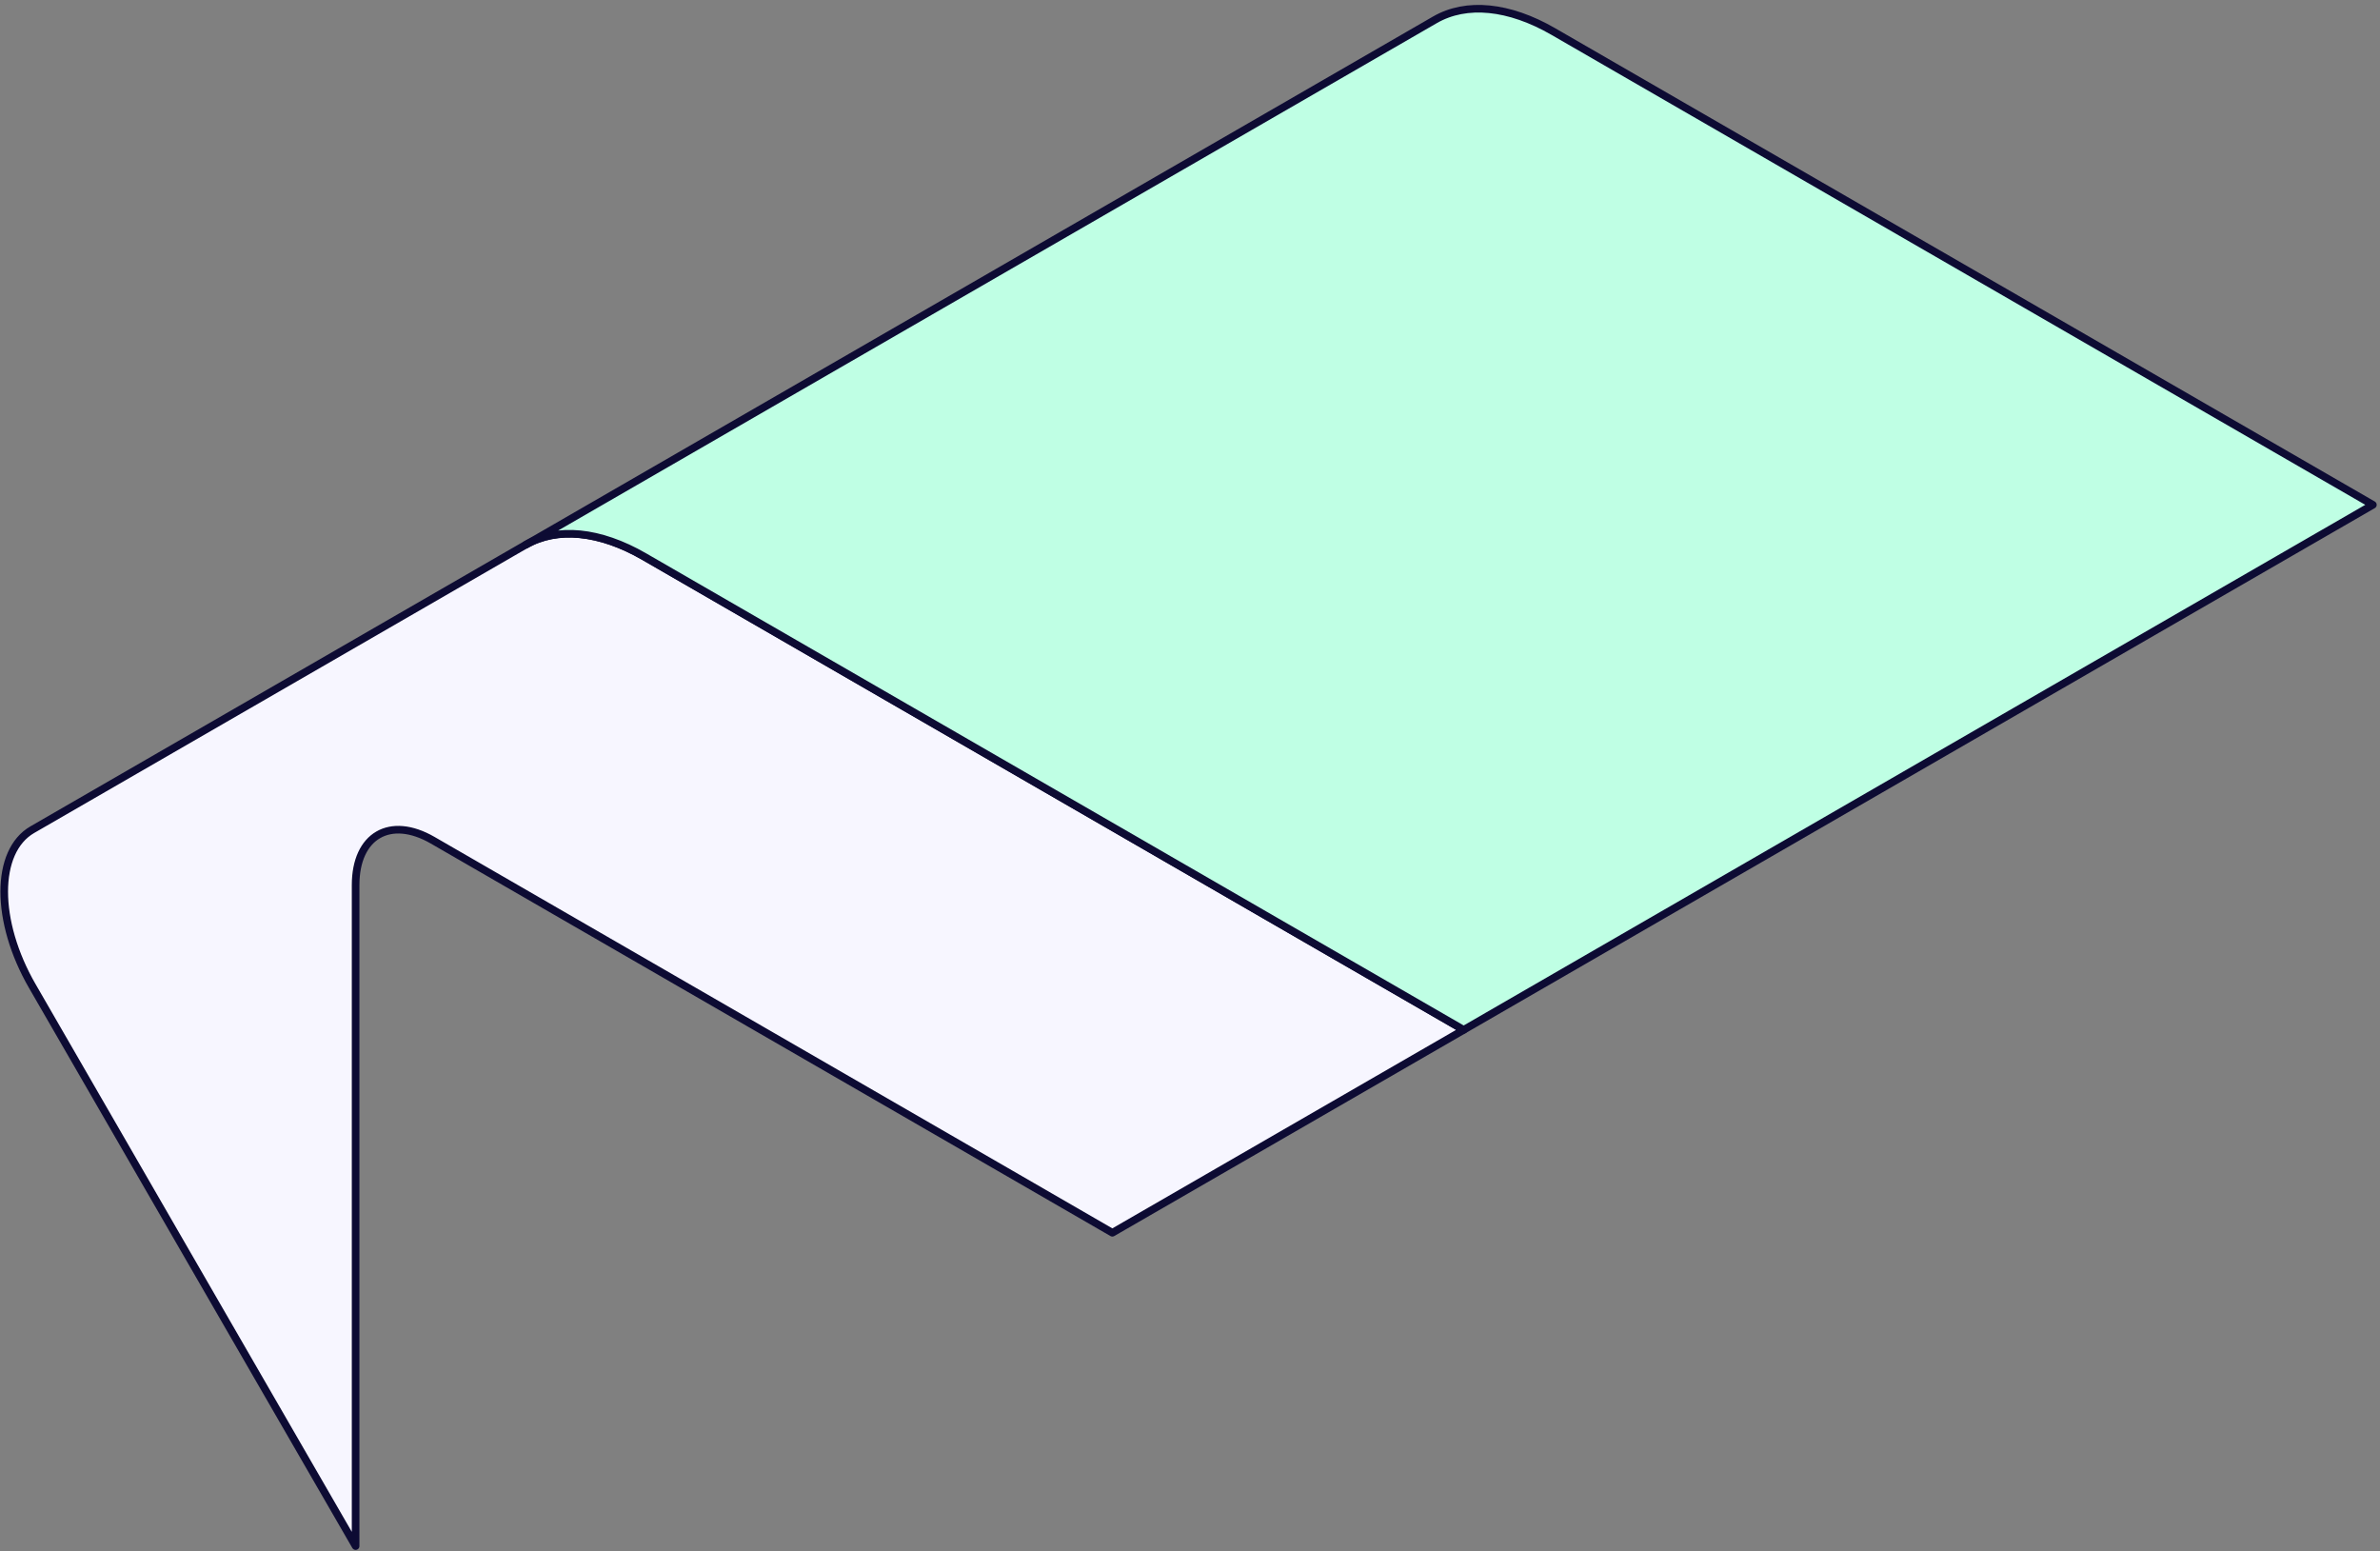 <svg xmlns="http://www.w3.org/2000/svg" width="445" height="290" fill="none"><rect width="100%" height="100%" fill="#808080" stroke="none"/><path fill="#F7F6FF" stroke="#0D0B33" stroke-linejoin="round" stroke-width="1.424" d="m273.676 192.54-65.693 37.925-20.015-11.565L80.9 157.083c-7.988-4.609-14.41-.846-14.41 8.379v123.577L6.03 184.332C2.54 178.287.79 171.985.79 166.7c0-5.285 1.75-9.567 5.242-11.587l92.245-53.26c5.875-3.393 13.834-2.603 22.142 2.198l98.867 57.087 17.17 9.915 37.221 21.487Z"/><path fill="#BFFFE4" stroke="#0D0B33" stroke-linejoin="round" stroke-width="1.424" d="m443.67 94.377-65.693 37.925-104.301 60.23-37.192-21.473-17.171-9.915-98.866-57.087c-8.308-4.801-16.267-5.59-22.142-2.198l77.749-44.895 92.245-53.26C274.174.318 282.133 1.1 290.441 5.9L443.67 94.377Z"/></svg>